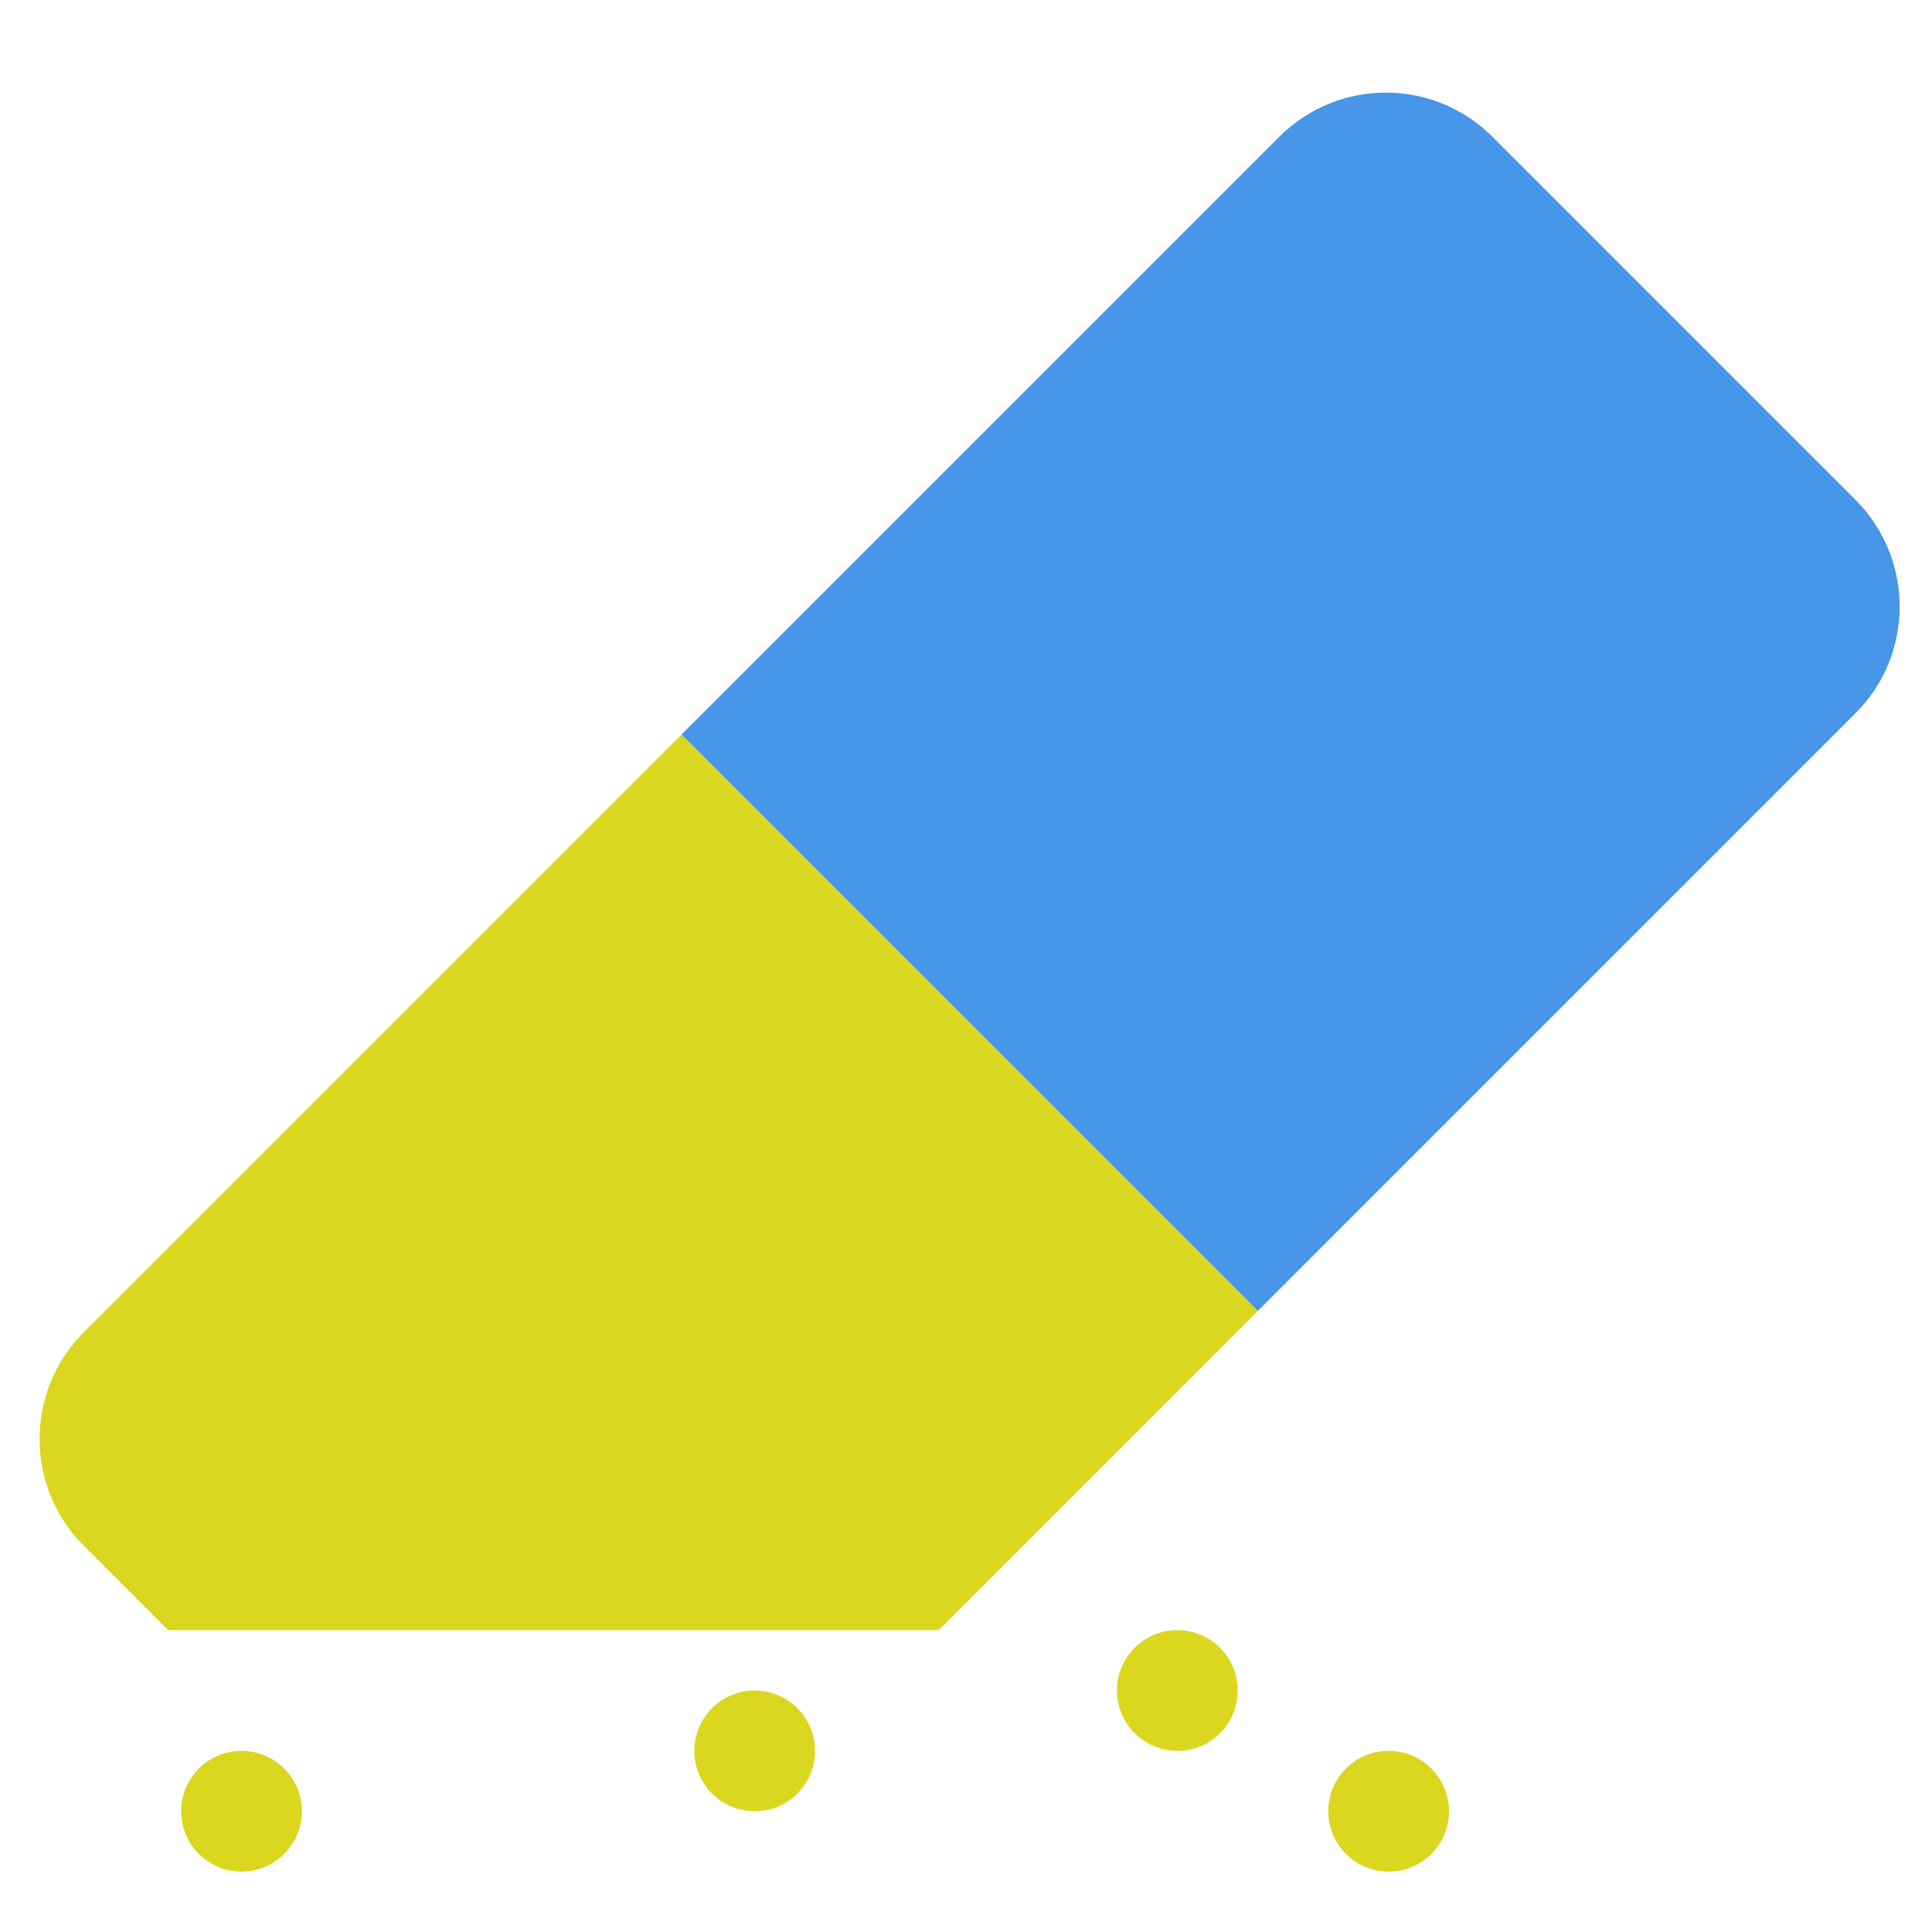 <svg xmlns="http://www.w3.org/2000/svg" width="64" height="64" viewBox="0 0 64 64">
  <g fill="none" fill-rule="evenodd">
    <path fill="#4796E7" d="M30.287,10.707 C30.287,7.949 32.519,5.713 35.286,5.713 L52.287,5.713 C55.048,5.713 57.287,7.955 57.287,10.707 L57.287,38.713 L30.287,38.713 L30.287,10.707 Z" transform="rotate(45 43.787 22.213)"/>
    <path fill="#DAD71E" d="M5.57,54 L2.774,51.204 C0.822,49.252 0.825,46.084 2.77,44.138 L22.574,24.335 L41.665,43.426 L31.092,54 L5.57,54 Z"/>
    <circle cx="8" cy="60" r="2" fill="#DAD71E"/>
    <circle cx="25" cy="58" r="2" fill="#DAD71E"/>
    <circle cx="39" cy="56" r="2" fill="#DAD71E"/>
    <circle cx="46" cy="60" r="2" fill="#DAD71E"/>
  </g>
</svg>
